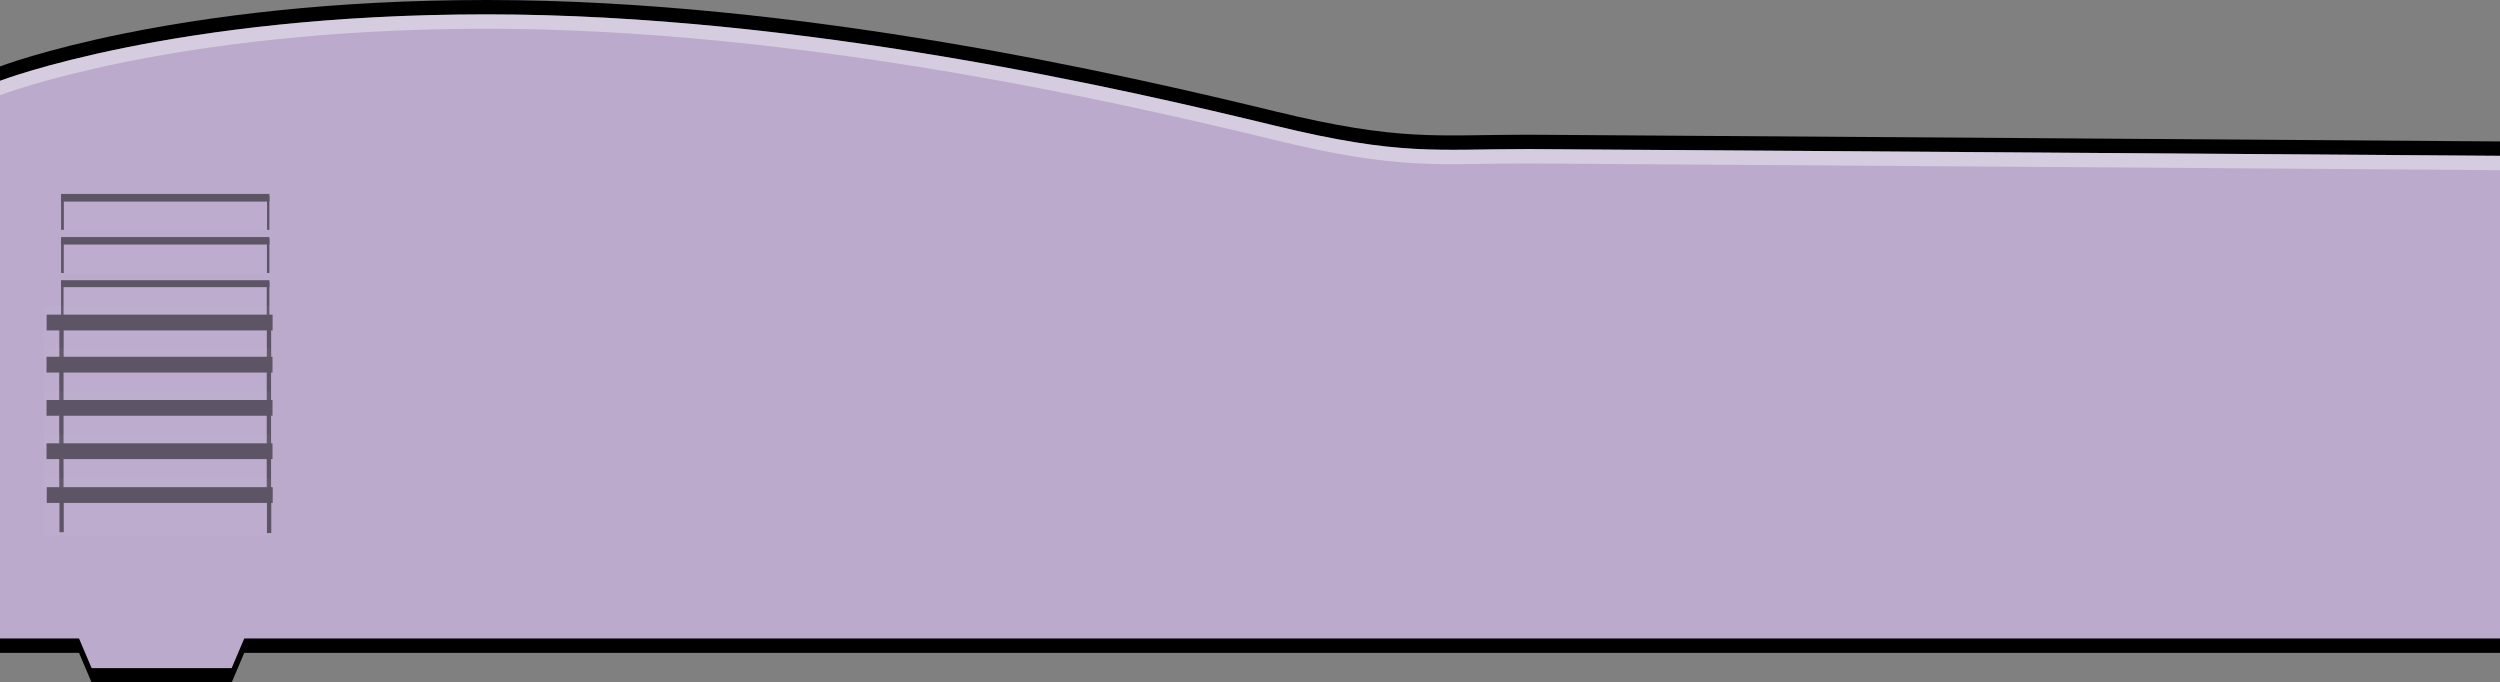 <svg id="Ebene_1" data-name="Ebene 1" xmlns="http://www.w3.org/2000/svg"
    xmlns:xlink="http://www.w3.org/1999/xlink" viewBox="0 0 348 95">
    <rect x="0" y="0" width="348" height="95" fill="#808080" stroke="none"/>
    <defs>
        <style>
            .cls-1{fill:none;}.cls-2,.cls-3{fill:#BORDER;}.cls-3{opacity:0.75;}.cls-4{fill:#BACKGROUND;}.cls-5,.cls-8{fill:#fff;}.cls-5{opacity:0.4;}.cls-6{opacity:0.5;}.cls-7{clip-path:url(#clip-path);}.cls-8{opacity:0.05;}.cls-9{fill:#SHADE;}.cls-10{clip-path:url(#clip-path-2);}.cls-11{clip-path:url(#clip-path-3);}</style>
        <clipPath id="clip-path" transform="translate(0 -3.5)">
            <rect class="cls-1" x="8.5" y="30.5" width="29" height="5" />
        </clipPath>
        <clipPath id="clip-path-2" transform="translate(0 -3.5)">
            <rect class="cls-1" x="8.5" y="36.5" width="29" height="5" />
        </clipPath>
        <clipPath id="clip-path-3" transform="translate(0 -3.5)">
            <rect class="cls-1" x="8.5" y="42.5" width="29" height="5" />
        </clipPath>
        <clipPath id="clip-path-4" transform="translate(0 -3.5)">
            <rect class="cls-1" x="8.5" y="48.5" width="29" height="5" />
        </clipPath>
        <clipPath id="clip-path-5" transform="translate(0 -3.5)">
            <rect class="cls-1" x="8.5" y="54.5" width="29" height="5" />
        </clipPath>
        <clipPath id="clip-path-6" transform="translate(0 -3.5)">
            <rect class="cls-1" x="8.5" y="60.5" width="29" height="5" />
        </clipPath>
        <clipPath id="clip-path-7" transform="translate(0 -3.5)">
            <rect class="cls-1" x="8.5" y="66.5" width="29" height="5" />
        </clipPath>
        <clipPath id="clip-path-8" transform="translate(0 -3.5)">
            <rect class="cls-1" x="8.5" y="72.5" width="29" height="5" />
        </clipPath>
    </defs>
    <path id="lower_outline" class="cls-2"
        d="M212.75,26.25c-12.75,0-17.75,1-35.25-3.25-20.8-5.051-66-15.5-109.75-15.5S0,16.75,0,16.75V94.375H11L12.75,98.5h19.5L34,94.375H348V27.188S215.962,26.25,212.75,26.25Z"
        transform="translate(0 -3.5)" />
    <path id="upper_outline" class="cls-3"
        d="M212.75,22.25c-12.75,0-17.75,1-35.25-3.25-20.8-5.051-66-15.5-109.75-15.5S0,12.75,0,12.75V90.375H11L12.75,94.5h19.5L34,90.375H348V23.188S215.962,22.25,212.75,22.25Z"
        transform="translate(0 -3.5)" />
    <path id="brick" class="cls-4"
        d="M212.75,24.25c-12.75,0-17.75,1-35.25-3.25-20.8-5.051-66-15.5-109.75-15.5S0,14.75,0,14.75V92.375H11L12.75,96.5h19.5L34,92.375H348V25.188S215.962,24.25,212.75,24.25Z"
        transform="translate(0 -3.5)" />
    <path id="highlight" class="cls-5"
        d="M212.75,24.25c-12.75,0-17.75,1-35.25-3.25-20.8-5.051-66-15.5-109.75-15.5S0,14.75,0,14.75v2S24,7.5,67.75,7.5,156.7,17.949,177.5,23c17.5,4.25,22.5,3.25,35.25,3.25,3.212,0,135.25.938,135.25.938v-2S215.962,24.25,212.75,24.25Z"
        transform="translate(0 -3.5)" />
    <g id="lines" class="cls-6">
        <g id="line">
            <g class="cls-7">
                <rect class="cls-8" x="6.189" y="24.665" width="31.458" height="7.952" />
                <rect class="cls-9" x="6.516" y="25.868" width="31.458" height="2.197" />
                <rect class="cls-9" x="37.17" y="27.311" width="0.603" height="4.945" />
                <rect class="cls-9" x="8.285" y="27.191" width="0.603" height="4.945" />
            </g>
        </g>
        <g id="line-2" data-name="line">
            <g class="cls-10">
                <rect class="cls-8" x="6.178" y="30.641" width="31.458" height="7.952" />
                <rect class="cls-9" x="6.505" y="31.843" width="31.458" height="2.197" />
                <rect class="cls-9" x="37.158" y="33.287" width="0.603" height="4.945" />
                <rect class="cls-9" x="8.274" y="33.166" width="0.603" height="4.945" />
            </g>
        </g>
        <g id="line-3" data-name="line">
            <g class="cls-11">
                <rect class="cls-8" x="6.148" y="36.566" width="31.458" height="7.952" />
                <rect class="cls-9" x="6.475" y="37.768" width="31.458" height="2.197" />
                <rect class="cls-9" x="37.128" y="39.212" width="0.603" height="4.945" />
                <rect class="cls-9" x="8.244" y="39.091" width="0.603" height="4.945" />
            </g>
        </g>
        <g id="line-4" data-name="line">
            <g class="cls-12">
                <rect class="cls-8" x="6.163" y="42.596" width="31.458" height="7.952" />
                <rect class="cls-9" x="6.49" y="43.798" width="31.458" height="2.197" />
                <rect class="cls-9" x="37.143" y="45.242" width="0.603" height="4.945" />
                <rect class="cls-9" x="8.259" y="45.121" width="0.603" height="4.945" />
            </g>
        </g>
        <g id="line-5" data-name="line">
            <g class="cls-13">
                <rect class="cls-8" x="6.148" y="48.46" width="31.458" height="7.952" />
                <rect class="cls-9" x="6.475" y="49.663" width="31.458" height="2.197" />
                <rect class="cls-9" x="37.128" y="51.106" width="0.603" height="4.945" />
                <rect class="cls-9" x="8.244" y="50.985" width="0.603" height="4.945" />
            </g>
        </g>
        <g id="line-6" data-name="line">
            <g class="cls-14">
                <rect class="cls-8" x="6.148" y="54.475" width="31.458" height="7.952" />
                <rect class="cls-9" x="6.475" y="55.678" width="31.458" height="2.197" />
                <rect class="cls-9" x="37.128" y="57.121" width="0.603" height="4.945" />
                <rect class="cls-9" x="8.244" y="57" width="0.603" height="4.945" />
            </g>
        </g>
        <g id="line-7" data-name="line">
            <g class="cls-15">
                <rect class="cls-8" x="6.148" y="60.505" width="31.458" height="7.952" />
                <rect class="cls-9" x="6.475" y="61.708" width="31.458" height="2.197" />
                <rect class="cls-9" x="37.128" y="63.151" width="0.603" height="4.945" />
                <rect class="cls-9" x="8.244" y="63.031" width="0.603" height="4.945" />
            </g>
        </g>
        <g id="line-8" data-name="line">
            <g class="cls-16">
                <rect class="cls-8" x="6.178" y="66.611" width="31.458" height="7.952" />
                <rect class="cls-9" x="6.505" y="67.813" width="31.458" height="2.197" />
                <rect class="cls-9" x="37.158" y="69.257" width="0.603" height="4.945" />
                <rect class="cls-9" x="8.274" y="69.136" width="0.603" height="4.945" />
            </g>
        </g>
    </g>
</svg>